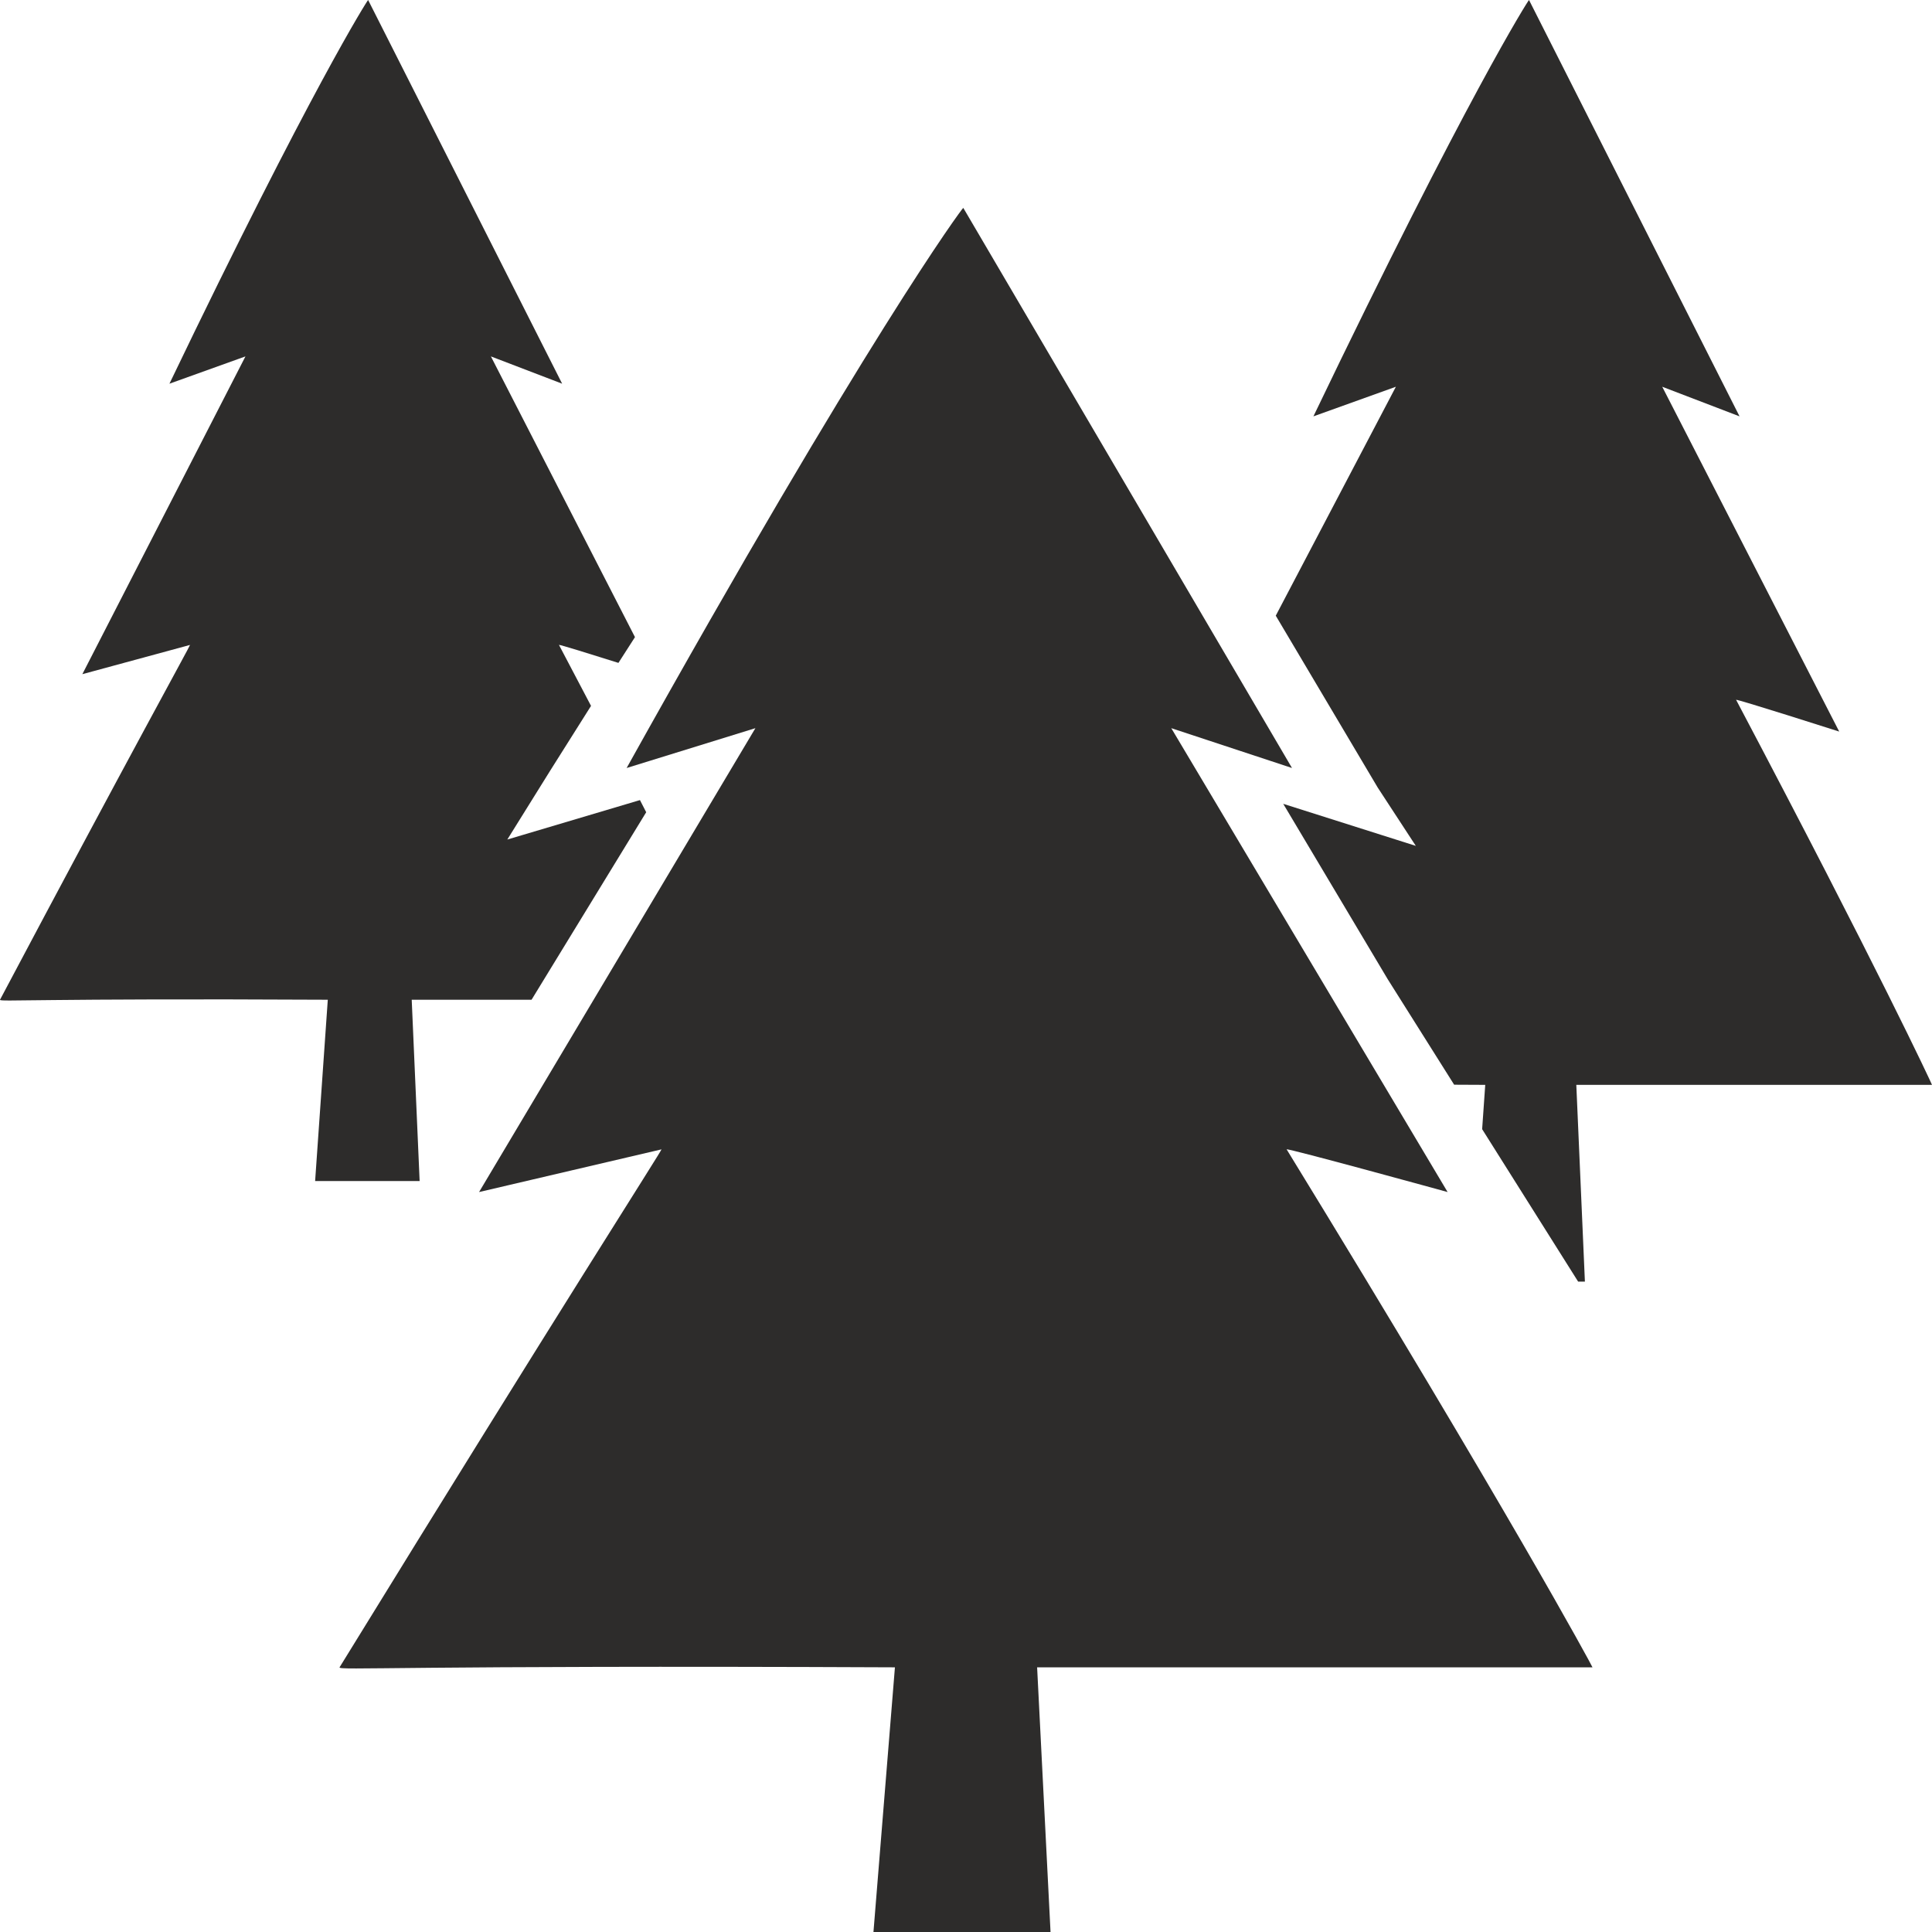 <?xml version="1.0" encoding="utf-8"?>
<!-- Created by sK1 2.0rc4 (https://sk1project.net/) -->
<svg xmlns="http://www.w3.org/2000/svg" height="832.677pt" viewBox="0 0 832.677 832.677" width="832.677pt" version="1.1" xmlns:xlink="http://www.w3.org/1999/xlink" id="26f89192-b2cd-11ea-be2e-a0f3c11e789f">

<g>
	<path style="fill:#2d2c2b;" d="M 385.705,718.606 C 172.34,717.659 145.813,720.073 146.344,718.606 242.765,561.872 285.104,496.092 285.104,495.367 L 206.473,513.766 325.575,313.832 270.072,331.004 C 373.249,145.851 414.752,89.592 415.165,89.592 L 556.842,331.004 504.807,313.832 623.909,513.766 C 623.909,513.766 554.529,494.662 554.529,495.367 650.292,651.618 685.988,717.602 686.351,718.606 L 446.99,718.606 452.772,832.679 376.454,832.679 385.705,718.606 Z" />
	<path style="fill:#2d2c2b;" d="M 229.097,430.881 L 177.446,430.881 180.858,509.022 135.815,509.022 141.275,430.881 C 15.348,430.232 -0.309,431.886 0.005,430.881 56.912,323.517 81.901,278.457 81.901,277.96 L 35.493,290.563 105.787,153.607 73.028,165.37 C 133.924,38.538 158.419,0.001 158.662,0.001 L 242.28,165.37 211.569,153.607 273.669,274.598 C 271.322,278.243 268.945,281.943 266.539,285.7 254.913,282.034 240.915,277.678 240.915,277.96 245.779,287.171 250.38,295.923 254.728,304.229 243.317,322.211 231.291,341.394 218.645,361.833 L 275.816,344.833 C 276.729,346.606 277.625,348.35 278.505,350.064 L 229.097,430.881 Z M 549.845,265.353 L 601.617,166.684 566.069,179.449 C 632.15,41.818 658.73,-0.001 658.994,-0.001 L 749.731,179.449 716.406,166.684 792.685,315.301 C 792.685,315.301 748.25,301.101 748.25,301.625 809.582,417.771 832.443,466.82 832.676,467.566 L 679.377,467.566 683.08,552.36 680.159,552.36 638.792,486.663 640.127,467.566 C 635.526,467.542 631.061,467.521 626.728,467.503 L 598.03,421.925 553.065,346.443 610.206,364.567 593.8,339.455 549.845,265.353 Z M 552.267,345.103 L 561.148,328.679 561.147,328.679 552.266,345.102 552.267,345.103 Z M 552.267,345.103 L 553.065,346.443" />
</g>
</svg>